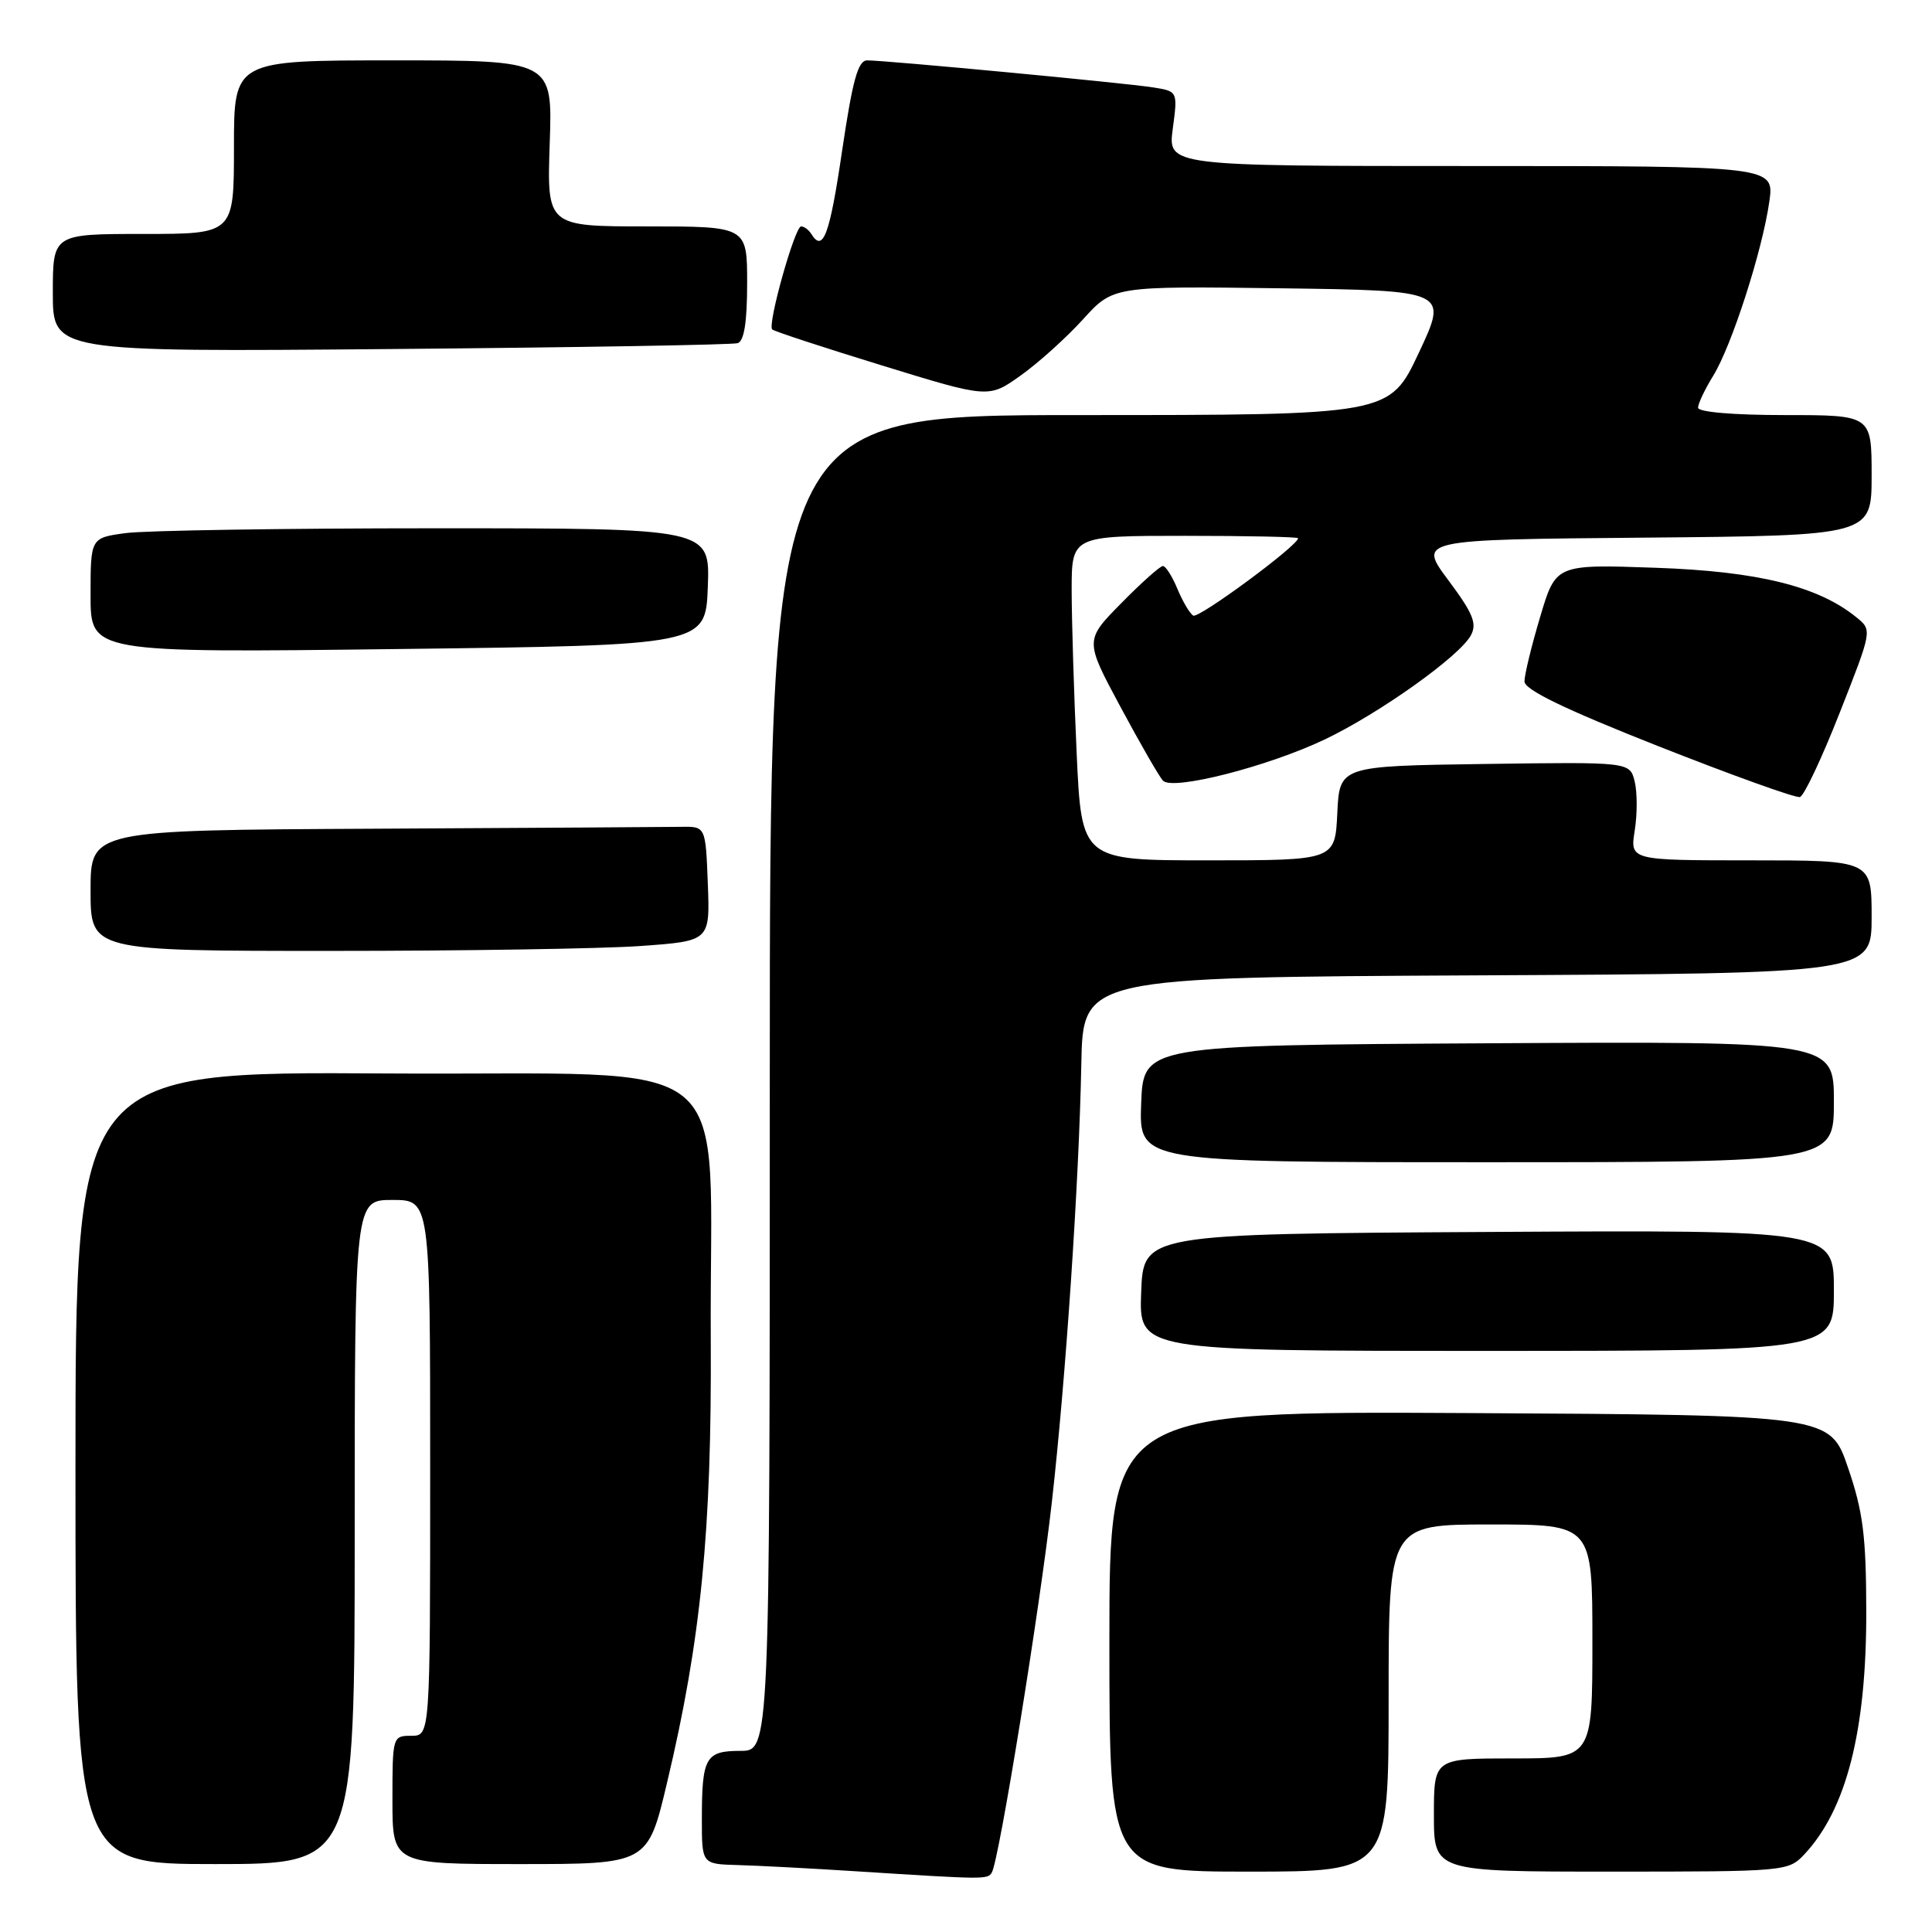<?xml version="1.0" encoding="UTF-8" standalone="no"?>
<!DOCTYPE svg PUBLIC "-//W3C//DTD SVG 1.1//EN" "http://www.w3.org/Graphics/SVG/1.1/DTD/svg11.dtd" >
<svg xmlns="http://www.w3.org/2000/svg" xmlns:xlink="http://www.w3.org/1999/xlink" version="1.1" viewBox="0 0 256 256">
 <g >
 <path fill="currentColor"
d=" M 131.42 248.12 C 132.37 246.60 137.80 213.07 139.38 199.00 C 141.23 182.59 142.98 156.55 143.28 141.00 C 143.50 129.50 143.50 129.50 195.75 129.24 C 248.00 128.98 248.00 128.98 248.00 121.49 C 248.00 114.00 248.00 114.00 231.99 114.00 C 215.98 114.00 215.98 114.00 216.61 110.05 C 216.96 107.87 216.95 104.94 216.60 103.53 C 215.95 100.96 215.95 100.96 196.73 101.23 C 177.50 101.50 177.50 101.50 177.20 107.75 C 176.90 114.00 176.90 114.00 160.11 114.00 C 143.31 114.00 143.31 114.00 142.66 99.75 C 142.30 91.91 142.01 82.24 142.00 78.25 C 142.00 71.00 142.00 71.00 157.00 71.00 C 165.25 71.00 172.00 71.14 172.00 71.32 C 172.00 72.29 158.82 82.01 158.11 81.57 C 157.64 81.28 156.70 79.68 156.01 78.02 C 155.32 76.36 154.46 75.00 154.09 75.00 C 153.72 75.00 151.24 77.21 148.58 79.92 C 143.73 84.84 143.73 84.84 148.47 93.67 C 151.08 98.53 153.61 102.93 154.10 103.44 C 155.37 104.80 168.01 101.57 175.54 97.98 C 182.79 94.52 193.43 86.94 194.90 84.18 C 195.74 82.62 195.18 81.26 191.91 76.88 C 187.90 71.50 187.90 71.50 217.95 71.24 C 248.00 70.97 248.00 70.97 248.00 62.99 C 248.00 55.00 248.00 55.00 236.50 55.00 C 229.69 55.00 225.00 54.60 225.00 54.02 C 225.00 53.49 225.91 51.57 227.02 49.77 C 229.46 45.81 233.50 33.28 234.44 26.75 C 235.12 22.00 235.12 22.00 194.93 22.00 C 154.74 22.00 154.74 22.00 155.40 17.05 C 156.06 12.10 156.06 12.10 152.78 11.58 C 149.15 11.00 117.38 8.00 114.91 8.00 C 113.69 8.00 112.98 10.56 111.58 20.00 C 109.94 31.16 109.06 33.52 107.50 31.00 C 107.16 30.45 106.55 30.00 106.15 30.00 C 105.32 30.00 101.67 43.00 102.32 43.65 C 102.55 43.89 109.10 46.04 116.88 48.43 C 131.01 52.78 131.01 52.78 135.25 49.75 C 137.59 48.09 141.30 44.74 143.50 42.32 C 147.50 37.91 147.50 37.91 169.69 38.20 C 191.88 38.50 191.88 38.50 188.00 46.75 C 184.12 55.00 184.12 55.00 143.06 55.00 C 102.00 55.00 102.00 55.00 102.00 143.50 C 102.00 232.00 102.00 232.00 98.11 232.00 C 93.48 232.00 93.00 232.86 93.00 241.08 C 93.00 247.00 93.00 247.00 97.75 247.13 C 100.36 247.20 107.45 247.57 113.50 247.96 C 130.62 249.05 130.85 249.05 131.42 248.12 Z  M 184.00 225.00 C 184.00 202.00 184.00 202.00 197.50 202.00 C 211.00 202.00 211.00 202.00 211.00 217.50 C 211.00 233.00 211.00 233.00 200.50 233.00 C 190.00 233.00 190.00 233.00 190.00 240.50 C 190.00 248.00 190.00 248.00 213.46 248.00 C 236.50 248.00 236.96 247.96 239.05 245.75 C 244.65 239.81 247.32 229.37 247.29 213.50 C 247.27 203.52 246.87 200.32 244.88 194.50 C 242.50 187.50 242.50 187.50 194.75 187.24 C 147.00 186.98 147.00 186.98 147.00 217.49 C 147.00 248.00 147.00 248.00 165.50 248.00 C 184.00 248.00 184.00 248.00 184.00 225.00 Z  M 47.00 203.00 C 47.00 159.00 47.00 159.00 52.00 159.00 C 57.00 159.00 57.00 159.00 57.00 194.50 C 57.00 230.00 57.00 230.00 54.50 230.00 C 52.03 230.00 52.00 230.10 52.00 238.50 C 52.00 247.00 52.00 247.00 68.91 247.00 C 85.83 247.00 85.83 247.00 88.38 236.25 C 92.89 217.31 94.32 202.79 94.18 177.50 C 93.96 138.38 99.03 142.54 51.25 142.24 C 10.00 141.98 10.00 141.98 10.00 194.49 C 10.00 247.00 10.00 247.00 28.50 247.00 C 47.00 247.00 47.00 247.00 47.00 203.00 Z  M 243.00 170.99 C 243.00 162.98 243.00 162.98 197.25 163.24 C 151.50 163.50 151.50 163.50 151.21 171.25 C 150.92 179.00 150.92 179.00 196.96 179.00 C 243.00 179.00 243.00 179.00 243.00 170.99 Z  M 243.00 145.99 C 243.00 137.98 243.00 137.98 197.25 138.24 C 151.50 138.50 151.50 138.50 151.21 146.25 C 150.92 154.00 150.92 154.00 196.96 154.00 C 243.00 154.00 243.00 154.00 243.00 145.99 Z  M 84.89 125.35 C 94.08 124.69 94.08 124.69 93.79 117.10 C 93.50 109.50 93.50 109.50 90.25 109.56 C 88.46 109.59 70.12 109.70 49.50 109.81 C 12.00 110.00 12.00 110.00 12.00 118.00 C 12.00 126.00 12.00 126.00 43.85 126.00 C 61.36 126.00 79.83 125.71 84.89 125.35 Z  M 243.78 94.42 C 248.08 83.50 248.08 83.50 246.00 81.81 C 240.92 77.67 232.93 75.70 219.33 75.23 C 206.15 74.77 206.15 74.77 204.08 81.74 C 202.93 85.58 202.00 89.42 202.00 90.29 C 202.00 91.39 207.25 93.94 219.75 98.88 C 229.51 102.73 237.95 105.77 238.50 105.61 C 239.05 105.46 241.42 100.42 243.78 94.42 Z  M 93.79 77.75 C 94.08 70.00 94.08 70.00 57.68 70.00 C 37.66 70.00 19.19 70.29 16.64 70.64 C 12.00 71.27 12.00 71.27 12.00 78.89 C 12.00 86.50 12.00 86.50 52.75 86.00 C 93.50 85.50 93.50 85.50 93.79 77.75 Z  M 97.75 45.47 C 98.60 45.19 99.00 42.68 99.00 37.53 C 99.00 30.00 99.00 30.00 85.73 30.00 C 72.47 30.00 72.47 30.00 72.84 19.00 C 73.22 8.00 73.22 8.00 52.11 8.00 C 31.00 8.00 31.00 8.00 31.00 19.50 C 31.00 31.00 31.00 31.00 19.00 31.00 C 7.00 31.00 7.00 31.00 7.00 38.81 C 7.00 46.63 7.00 46.63 51.75 46.25 C 76.36 46.04 97.06 45.69 97.75 45.47 Z "/>
</g>
</svg>